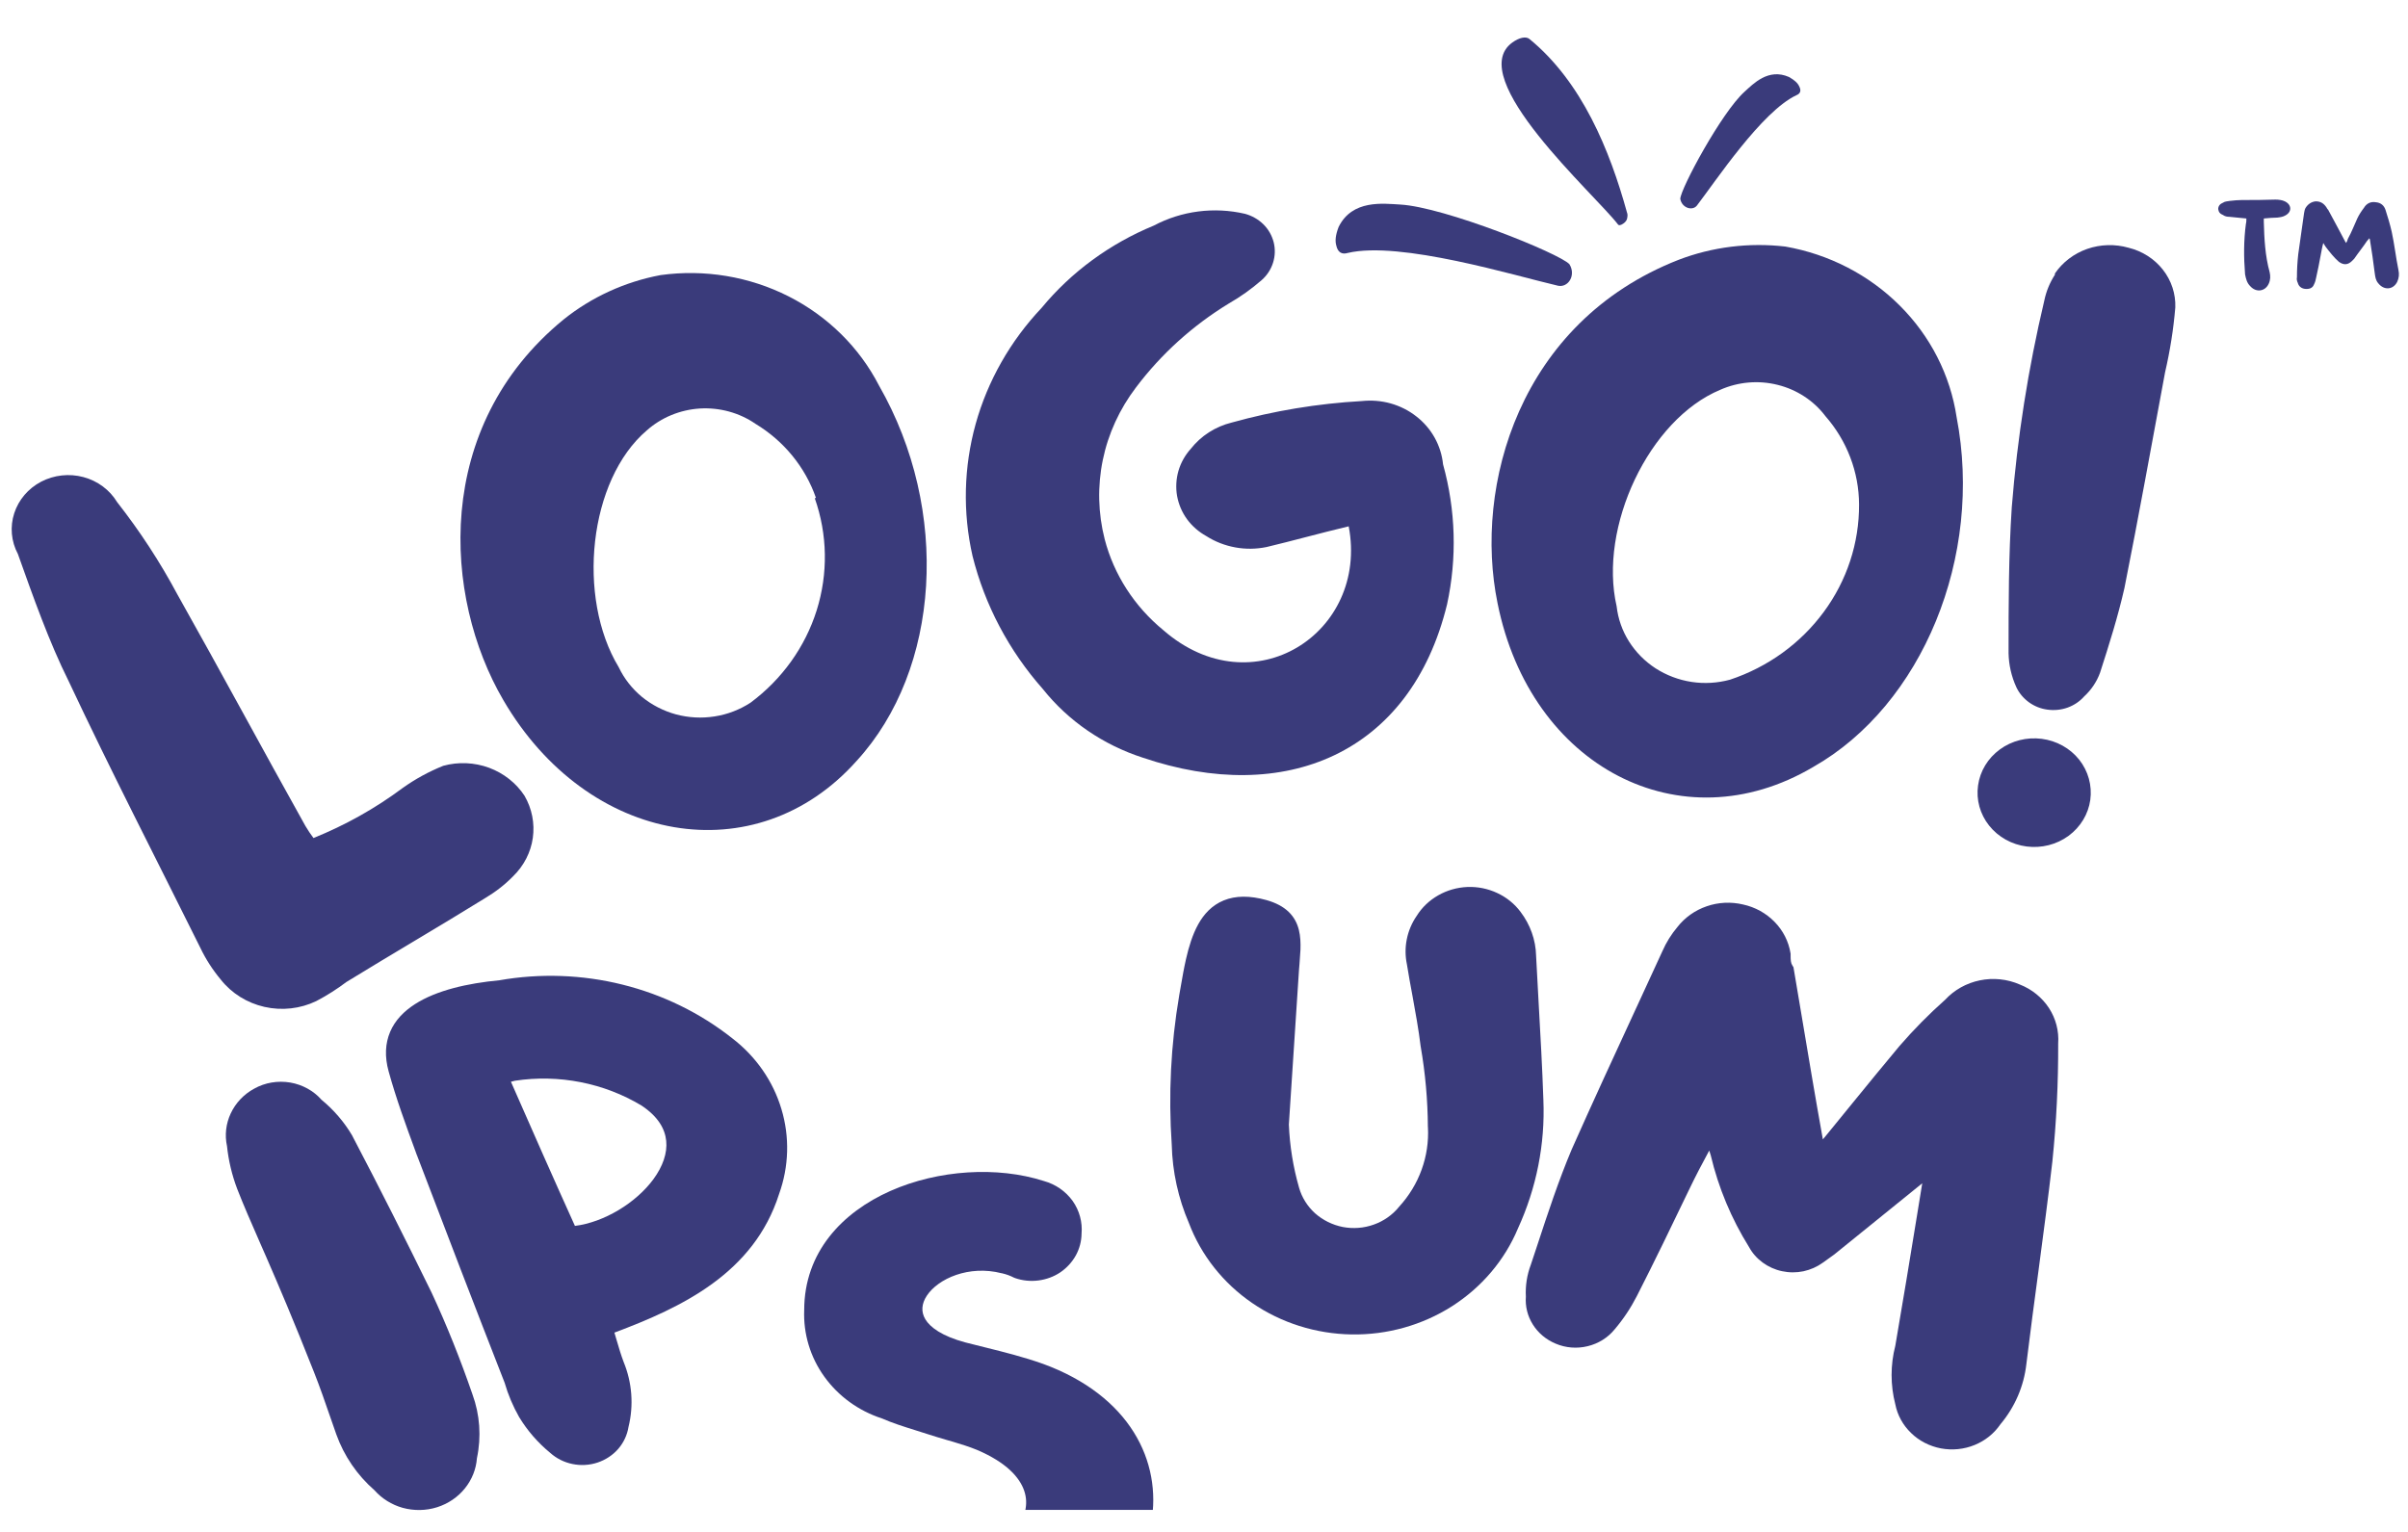 <svg width="33" height="21" viewBox="0 0 33 21" fill="none" xmlns="http://www.w3.org/2000/svg">
<g clip-path="url(#clip0_211_2057)">
<path d="M30.785 2.995C30.785 3.019 30.785 3.048 30.779 3.066C30.748 3.295 30.748 3.525 30.767 3.76C30.779 3.819 30.791 3.878 30.84 3.925C30.92 4.013 31.042 3.996 31.091 3.89C31.116 3.837 31.116 3.784 31.104 3.731C31.042 3.507 31.03 3.272 31.024 3.042C31.024 3.031 31.024 3.013 31.024 2.995C31.091 2.989 31.153 2.983 31.208 2.983C31.251 2.978 31.288 2.972 31.318 2.954C31.41 2.907 31.41 2.807 31.312 2.76C31.275 2.742 31.226 2.736 31.183 2.736C31.03 2.742 30.877 2.742 30.724 2.742C30.668 2.742 30.613 2.748 30.558 2.754C30.527 2.76 30.491 2.76 30.466 2.778C30.423 2.795 30.399 2.825 30.399 2.866C30.405 2.907 30.423 2.931 30.466 2.948C30.491 2.966 30.521 2.972 30.552 2.972C30.625 2.978 30.705 2.989 30.785 2.995ZM32.471 3.266C32.471 3.272 32.477 3.278 32.477 3.278C32.502 3.437 32.526 3.59 32.544 3.743C32.551 3.796 32.557 3.843 32.593 3.884C32.673 3.984 32.796 3.972 32.851 3.866C32.876 3.813 32.882 3.76 32.869 3.701C32.833 3.525 32.814 3.348 32.777 3.178C32.753 3.072 32.722 2.972 32.692 2.878C32.673 2.819 32.63 2.778 32.557 2.772C32.483 2.76 32.428 2.795 32.397 2.848C32.361 2.895 32.33 2.942 32.305 2.995C32.262 3.089 32.226 3.184 32.177 3.272C32.17 3.295 32.164 3.313 32.152 3.331C32.146 3.319 32.14 3.313 32.14 3.313C32.06 3.166 31.986 3.019 31.907 2.878C31.895 2.866 31.888 2.854 31.882 2.842C31.846 2.789 31.803 2.76 31.735 2.76C31.674 2.766 31.625 2.801 31.594 2.854C31.582 2.878 31.582 2.895 31.576 2.919C31.551 3.107 31.521 3.295 31.496 3.484C31.484 3.59 31.478 3.695 31.478 3.801C31.472 3.825 31.478 3.854 31.49 3.878C31.502 3.925 31.539 3.954 31.588 3.96C31.649 3.966 31.692 3.949 31.711 3.901C31.729 3.866 31.735 3.837 31.741 3.807C31.766 3.701 31.784 3.601 31.803 3.501C31.815 3.442 31.821 3.395 31.839 3.331C31.852 3.354 31.864 3.372 31.876 3.389C31.931 3.46 31.986 3.531 32.054 3.59C32.121 3.637 32.177 3.631 32.232 3.578C32.244 3.566 32.25 3.56 32.262 3.548C32.318 3.466 32.385 3.384 32.44 3.301C32.453 3.289 32.459 3.278 32.471 3.266Z" fill="#3A3B7B"/>
<path d="M18.345 3.111C18.302 3.223 18.294 3.303 18.314 3.37C18.335 3.461 18.392 3.491 18.468 3.468C19.188 3.297 20.767 3.782 21.352 3.917C21.49 3.946 21.602 3.775 21.508 3.622C21.371 3.473 19.792 2.838 19.19 2.804C18.954 2.791 18.532 2.733 18.345 3.111Z" fill="#3A3B7B"/>
<path d="M24.516 1.055C24.593 1.098 24.636 1.138 24.657 1.184C24.688 1.243 24.672 1.284 24.619 1.305C24.143 1.528 23.509 2.488 23.254 2.819C23.192 2.895 23.049 2.851 23.027 2.726C23.032 2.584 23.593 1.542 23.906 1.259C24.029 1.148 24.233 0.931 24.516 1.055Z" fill="#3A3B7B"/>
<path d="M20.725 0.583C20.817 0.516 20.913 0.493 20.962 0.536C21.68 1.125 22.061 2.059 22.297 2.914C22.306 2.934 22.306 2.962 22.299 2.992C22.296 3.017 22.277 3.044 22.246 3.065C22.213 3.088 22.185 3.095 22.172 3.075C21.857 2.664 20.059 1.066 20.725 0.583Z" fill="#3A3B7B"/>
<path d="M5.517 10.803C5.689 10.68 5.876 10.578 6.074 10.498C6.281 10.441 6.502 10.451 6.703 10.525C6.904 10.6 7.075 10.735 7.189 10.91C7.29 11.085 7.33 11.287 7.302 11.486C7.274 11.685 7.179 11.869 7.032 12.012C6.919 12.128 6.789 12.228 6.648 12.312C6.018 12.702 5.383 13.071 4.748 13.461C4.618 13.559 4.48 13.647 4.335 13.723C4.115 13.829 3.864 13.857 3.625 13.803C3.386 13.749 3.174 13.617 3.026 13.429C2.915 13.296 2.821 13.151 2.747 12.996C2.145 11.782 1.521 10.573 0.941 9.338C0.674 8.803 0.457 8.188 0.245 7.594C0.153 7.421 0.135 7.221 0.195 7.036C0.255 6.851 0.387 6.696 0.564 6.603C0.741 6.511 0.949 6.488 1.143 6.54C1.338 6.592 1.503 6.715 1.605 6.883C1.916 7.28 2.192 7.702 2.429 8.145C3.031 9.215 3.605 10.284 4.185 11.322C4.219 11.379 4.256 11.435 4.296 11.488C4.732 11.312 5.143 11.082 5.517 10.803Z" fill="#3A3B7B"/>
<path d="M11.74 10.43C10.363 11.976 8.056 11.585 6.897 9.596C6.072 8.184 5.927 5.851 7.722 4.381C8.105 4.073 8.563 3.863 9.053 3.771C9.655 3.688 10.268 3.79 10.806 4.062C11.343 4.334 11.777 4.762 12.046 5.285C13.027 6.996 12.888 9.178 11.74 10.43ZM11.182 6.825C11.036 6.404 10.743 6.045 10.352 5.809C10.131 5.657 9.862 5.584 9.591 5.6C9.32 5.617 9.063 5.723 8.864 5.9C8.067 6.579 7.9 8.189 8.479 9.146C8.553 9.302 8.662 9.441 8.797 9.553C8.933 9.664 9.092 9.746 9.264 9.793C9.436 9.839 9.617 9.849 9.793 9.821C9.969 9.794 10.137 9.729 10.285 9.633C10.717 9.312 11.034 8.869 11.192 8.367C11.35 7.864 11.341 7.327 11.166 6.83L11.182 6.825Z" fill="#3A3B7B"/>
<path d="M17.357 7.499C17.216 7.528 17.071 7.53 16.929 7.504C16.787 7.478 16.652 7.426 16.532 7.349C16.427 7.291 16.337 7.212 16.267 7.117C16.198 7.022 16.152 6.913 16.131 6.798C16.111 6.684 16.118 6.566 16.15 6.454C16.183 6.342 16.241 6.239 16.32 6.151C16.459 5.975 16.655 5.848 16.878 5.793C17.459 5.631 18.057 5.532 18.661 5.498C18.794 5.484 18.928 5.494 19.057 5.53C19.185 5.566 19.305 5.626 19.408 5.707C19.512 5.787 19.598 5.887 19.661 6C19.724 6.113 19.763 6.237 19.776 6.365C19.95 6.992 19.969 7.65 19.831 8.285C19.33 10.339 17.602 11.045 15.663 10.387C15.118 10.211 14.641 9.884 14.292 9.446C13.826 8.919 13.496 8.294 13.328 7.622C13.192 7.023 13.207 6.402 13.371 5.811C13.536 5.219 13.846 4.674 14.275 4.22C14.682 3.727 15.211 3.34 15.813 3.092C16.194 2.89 16.639 2.833 17.062 2.931C17.157 2.957 17.244 3.006 17.314 3.075C17.383 3.143 17.431 3.228 17.455 3.321C17.478 3.414 17.475 3.511 17.446 3.602C17.417 3.694 17.363 3.776 17.29 3.84C17.151 3.961 17 4.069 16.839 4.161C16.343 4.464 15.912 4.854 15.568 5.311C15.343 5.607 15.187 5.946 15.113 6.306C15.039 6.665 15.048 7.036 15.139 7.392C15.265 7.877 15.546 8.313 15.942 8.638C17.168 9.708 18.761 8.676 18.483 7.215C18.076 7.312 17.719 7.413 17.357 7.499Z" fill="#3A3B7B"/>
<path d="M24.847 10.515C23.036 11.585 20.974 10.515 20.523 8.269C20.194 6.665 20.818 4.418 23.003 3.562C23.467 3.384 23.971 3.322 24.468 3.38C25.065 3.485 25.612 3.767 26.033 4.187C26.454 4.606 26.727 5.141 26.814 5.718C27.182 7.627 26.346 9.665 24.847 10.515ZM25.477 6.916C25.476 6.472 25.312 6.042 25.014 5.702C24.855 5.492 24.624 5.341 24.362 5.276C24.1 5.21 23.822 5.234 23.576 5.343C22.596 5.75 21.905 7.226 22.155 8.312C22.174 8.482 22.232 8.647 22.324 8.793C22.417 8.94 22.541 9.066 22.689 9.162C22.837 9.257 23.005 9.321 23.182 9.348C23.358 9.375 23.538 9.364 23.71 9.317C24.229 9.144 24.677 8.819 24.994 8.388C25.311 7.958 25.48 7.443 25.477 6.916Z" fill="#3A3B7B"/>
<path d="M28.646 10.965C28.619 11.161 28.511 11.338 28.348 11.458C28.184 11.578 27.978 11.63 27.774 11.604C27.57 11.578 27.385 11.475 27.26 11.318C27.135 11.161 27.08 10.963 27.108 10.767C27.135 10.571 27.242 10.394 27.406 10.274C27.569 10.154 27.776 10.102 27.98 10.128C28.184 10.154 28.369 10.257 28.494 10.414C28.618 10.571 28.673 10.769 28.646 10.965ZM28.161 3.749C28.267 3.594 28.422 3.476 28.604 3.412C28.786 3.349 28.984 3.343 29.17 3.396C29.358 3.442 29.524 3.548 29.641 3.697C29.758 3.846 29.818 4.029 29.811 4.215C29.786 4.514 29.739 4.81 29.671 5.103C29.487 6.092 29.309 7.082 29.114 8.061C29.025 8.451 28.908 8.825 28.78 9.221C28.735 9.345 28.66 9.457 28.562 9.547C28.501 9.616 28.423 9.668 28.335 9.7C28.248 9.731 28.153 9.741 28.06 9.728C27.967 9.716 27.88 9.681 27.805 9.627C27.73 9.572 27.67 9.501 27.632 9.419C27.565 9.272 27.529 9.114 27.526 8.954C27.526 8.291 27.526 7.622 27.57 6.953C27.646 5.999 27.795 5.052 28.016 4.119C28.042 3.994 28.091 3.874 28.161 3.766V3.749Z" fill="#3A3B7B"/>
<path fill-rule="evenodd" clip-rule="evenodd" d="M3.162 15.263C3.096 15.404 3.078 15.561 3.111 15.712C3.132 15.912 3.179 16.108 3.25 16.296C3.34 16.527 3.44 16.755 3.563 17.036C3.591 17.101 3.621 17.168 3.652 17.239C3.818 17.62 4.026 18.107 4.304 18.812C4.383 19.012 4.453 19.213 4.523 19.417C4.552 19.499 4.58 19.581 4.609 19.663C4.714 19.957 4.894 20.221 5.133 20.43C5.234 20.544 5.369 20.628 5.519 20.67C5.673 20.712 5.837 20.71 5.989 20.662C6.141 20.614 6.274 20.524 6.372 20.402C6.468 20.283 6.525 20.139 6.536 19.989C6.598 19.697 6.577 19.393 6.474 19.112C6.312 18.643 6.127 18.175 5.913 17.716L5.912 17.714C5.561 16.997 5.203 16.285 4.829 15.572L4.827 15.567C4.717 15.381 4.575 15.215 4.406 15.076C4.297 14.952 4.145 14.869 3.979 14.84C3.808 14.811 3.632 14.84 3.483 14.924C3.341 15.001 3.229 15.12 3.162 15.263Z" fill="#3A3B7B"/>
<path fill-rule="evenodd" clip-rule="evenodd" d="M8.529 13.497C7.978 13.36 7.402 13.34 6.843 13.438C6.409 13.479 5.983 13.575 5.687 13.765C5.536 13.862 5.414 13.986 5.347 14.144C5.279 14.303 5.27 14.485 5.326 14.687C5.428 15.057 5.56 15.418 5.692 15.777L5.713 15.835L5.714 15.836C6.111 16.88 6.511 17.92 6.916 18.956C6.963 19.119 7.03 19.277 7.114 19.425L7.116 19.428C7.228 19.613 7.372 19.778 7.541 19.917C7.626 19.993 7.731 20.046 7.845 20.069C7.959 20.093 8.079 20.086 8.19 20.049C8.3 20.012 8.399 19.947 8.474 19.86C8.547 19.775 8.595 19.672 8.613 19.562C8.686 19.265 8.663 18.953 8.546 18.669C8.51 18.573 8.481 18.476 8.451 18.373C8.441 18.338 8.431 18.304 8.42 18.268C9.346 17.921 10.331 17.454 10.677 16.367C10.812 15.992 10.824 15.585 10.709 15.204C10.595 14.821 10.359 14.482 10.036 14.234C9.595 13.885 9.081 13.634 8.529 13.497ZM7.002 14.829C7.02 14.824 7.038 14.819 7.057 14.815C7.659 14.724 8.276 14.845 8.793 15.156C9.021 15.308 9.114 15.477 9.13 15.64C9.147 15.807 9.083 15.989 8.956 16.163C8.715 16.492 8.276 16.756 7.879 16.805C7.59 16.166 7.296 15.5 7.002 14.829Z" fill="#3A3B7B"/>
<g filter="url(#filter0_d_211_2057)">
<path d="M12.202 12.326C12.858 12.035 13.67 11.985 14.306 12.19C14.466 12.234 14.605 12.331 14.7 12.463C14.793 12.595 14.836 12.754 14.822 12.912C14.821 13.015 14.794 13.116 14.745 13.207C14.694 13.3 14.621 13.38 14.532 13.441C14.443 13.501 14.34 13.539 14.231 13.553C14.123 13.567 14.013 13.556 13.91 13.52L13.903 13.517L13.895 13.514C13.843 13.487 13.787 13.467 13.729 13.454L13.726 13.454C13.278 13.339 12.856 13.528 12.702 13.761C12.629 13.871 12.62 13.983 12.681 14.085C12.746 14.194 12.907 14.316 13.232 14.403C13.322 14.426 13.414 14.449 13.507 14.472C13.764 14.536 14.032 14.603 14.29 14.695L14.291 14.695C15.484 15.131 15.928 16.033 15.776 16.882C15.626 17.721 14.896 18.485 13.797 18.665C13.398 18.75 12.982 18.733 12.591 18.617C12.199 18.5 11.846 18.287 11.566 17.998L11.559 17.991C11.471 17.882 11.411 17.754 11.385 17.619C11.361 17.497 11.374 17.37 11.422 17.255C11.47 17.14 11.551 17.041 11.655 16.968C11.765 16.886 11.898 16.837 12.038 16.826C12.176 16.816 12.315 16.845 12.437 16.91C12.559 16.966 12.672 17.038 12.774 17.124L12.775 17.125C12.955 17.283 13.173 17.324 13.381 17.286C13.593 17.247 13.792 17.127 13.92 16.968C14.047 16.809 14.098 16.621 14.037 16.439C13.976 16.255 13.793 16.048 13.39 15.876C13.285 15.833 13.176 15.799 13.063 15.765C13.032 15.756 13.001 15.747 12.969 15.738C12.885 15.713 12.799 15.688 12.714 15.66C12.656 15.641 12.598 15.623 12.541 15.605C12.384 15.556 12.232 15.508 12.085 15.444C11.765 15.34 11.489 15.139 11.297 14.872C11.104 14.604 11.008 14.283 11.021 13.958C11.022 13.165 11.542 12.619 12.202 12.326Z" fill="#3A3B7B"/>
</g>
<path d="M20.519 12.242C20.392 12.182 20.252 12.154 20.11 12.159C19.969 12.165 19.831 12.204 19.709 12.274C19.588 12.343 19.487 12.439 19.415 12.555C19.348 12.652 19.302 12.761 19.279 12.876C19.256 12.99 19.257 13.107 19.281 13.221C19.304 13.368 19.331 13.51 19.357 13.651C19.399 13.883 19.441 14.111 19.469 14.343L19.47 14.348C19.533 14.712 19.566 15.079 19.568 15.448L19.569 15.453C19.59 15.851 19.449 16.241 19.175 16.541L19.171 16.546C19.082 16.655 18.963 16.739 18.827 16.787C18.691 16.836 18.544 16.847 18.402 16.82C18.261 16.792 18.129 16.727 18.023 16.633C17.918 16.538 17.841 16.416 17.803 16.282C17.722 16 17.675 15.709 17.663 15.416L17.802 13.294C17.804 13.266 17.806 13.238 17.809 13.209C17.814 13.145 17.819 13.079 17.822 13.018C17.825 12.928 17.822 12.835 17.8 12.747C17.778 12.658 17.735 12.572 17.66 12.5C17.585 12.428 17.484 12.375 17.357 12.339C17.127 12.275 16.933 12.277 16.771 12.343C16.609 12.409 16.498 12.531 16.42 12.672C16.342 12.813 16.292 12.979 16.254 13.145C16.226 13.268 16.203 13.398 16.182 13.521C16.174 13.564 16.167 13.605 16.16 13.646L16.16 13.647C16.045 14.323 16.011 15.009 16.058 15.693C16.067 16.062 16.147 16.427 16.294 16.768C16.461 17.208 16.763 17.59 17.16 17.862C17.558 18.135 18.033 18.285 18.522 18.293C19.011 18.301 19.491 18.166 19.898 17.907C20.305 17.647 20.62 17.276 20.802 16.841C21.056 16.287 21.176 15.684 21.151 15.079C21.136 14.637 21.111 14.192 21.086 13.749C21.074 13.532 21.062 13.316 21.051 13.1C21.046 12.884 20.971 12.675 20.838 12.5C20.756 12.39 20.646 12.301 20.519 12.242Z" fill="#3A3B7B"/>
<path d="M25.022 15.57C25.009 15.585 24.996 15.602 24.981 15.619C24.878 15.046 24.782 14.473 24.686 13.899C24.651 13.694 24.617 13.487 24.582 13.281L24.578 13.258L24.565 13.238C24.541 13.201 24.539 13.164 24.539 13.086V13.077L24.538 13.068C24.512 12.906 24.436 12.756 24.319 12.637C24.203 12.518 24.053 12.435 23.887 12.399C23.722 12.36 23.548 12.368 23.388 12.424C23.228 12.479 23.089 12.578 22.987 12.709C22.903 12.809 22.834 12.92 22.782 13.039C22.665 13.296 22.546 13.552 22.427 13.81L22.425 13.814C22.128 14.457 21.829 15.104 21.539 15.757L21.538 15.759C21.36 16.182 21.213 16.627 21.067 17.072C21.038 17.16 21.008 17.249 20.979 17.337C20.926 17.477 20.903 17.626 20.911 17.775C20.901 17.909 20.934 18.041 21.006 18.156C21.079 18.273 21.189 18.365 21.319 18.419C21.457 18.478 21.612 18.49 21.758 18.454C21.904 18.419 22.034 18.338 22.127 18.224C22.246 18.084 22.348 17.931 22.431 17.769C22.677 17.287 22.912 16.799 23.146 16.312C23.236 16.124 23.324 15.956 23.424 15.772C23.431 15.795 23.438 15.817 23.445 15.839C23.55 16.282 23.727 16.706 23.97 17.096C24.015 17.179 24.079 17.251 24.157 17.308C24.235 17.365 24.326 17.406 24.422 17.426C24.519 17.447 24.619 17.447 24.715 17.427C24.812 17.406 24.902 17.366 24.981 17.309L25.137 17.197L26.343 16.221L26.272 16.658C26.174 17.258 26.077 17.853 25.974 18.448C25.906 18.712 25.906 18.987 25.974 19.251C26.003 19.399 26.078 19.536 26.189 19.643C26.3 19.752 26.443 19.825 26.599 19.855C26.755 19.884 26.916 19.868 27.062 19.808C27.206 19.749 27.328 19.651 27.414 19.525C27.613 19.288 27.736 19.002 27.77 18.699C27.822 18.271 27.88 17.838 27.938 17.405C28.004 16.906 28.071 16.407 28.127 15.917L28.127 15.916C28.182 15.38 28.208 14.842 28.206 14.304C28.218 14.134 28.174 13.964 28.08 13.819C27.985 13.674 27.846 13.561 27.68 13.496C27.509 13.421 27.316 13.401 27.132 13.439C26.948 13.477 26.782 13.57 26.658 13.704C26.435 13.902 26.227 14.113 26.033 14.337L26.032 14.338C25.82 14.591 25.61 14.849 25.401 15.105C25.274 15.261 25.148 15.417 25.022 15.57Z" fill="#3A3B7B"/>
</g>
<defs>
<filter id="filter0_d_211_2057" x="7.02" y="12.066" width="12.786" height="14.653" filterUnits="userSpaceOnUse" color-interpolation-filters="sRGB">
<feFlood flood-opacity="0" result="BackgroundImageFix"/>
<feColorMatrix in="SourceAlpha" type="matrix" values="0 0 0 0 0 0 0 0 0 0 0 0 0 0 0 0 0 0 127 0" result="hardAlpha"/>
<feOffset dy="4"/>
<feGaussianBlur stdDeviation="2"/>
<feComposite in2="hardAlpha" operator="out"/>
<feColorMatrix type="matrix" values="0 0 0 0 0 0 0 0 0 0 0 0 0 0 0 0 0 0 0.25 0"/>
<feBlend mode="normal" in2="BackgroundImageFix" result="effect1_dropShadow_211_2057"/>
<feBlend mode="normal" in="SourceGraphic" in2="effect1_dropShadow_211_2057" result="shape"/>
</filter>
<clipPath id="clip0_211_2057">
<rect width="32.715" height="20.186" fill="white" transform="translate(0.16 0.514)"/>
</clipPath>
</defs>
</svg>
